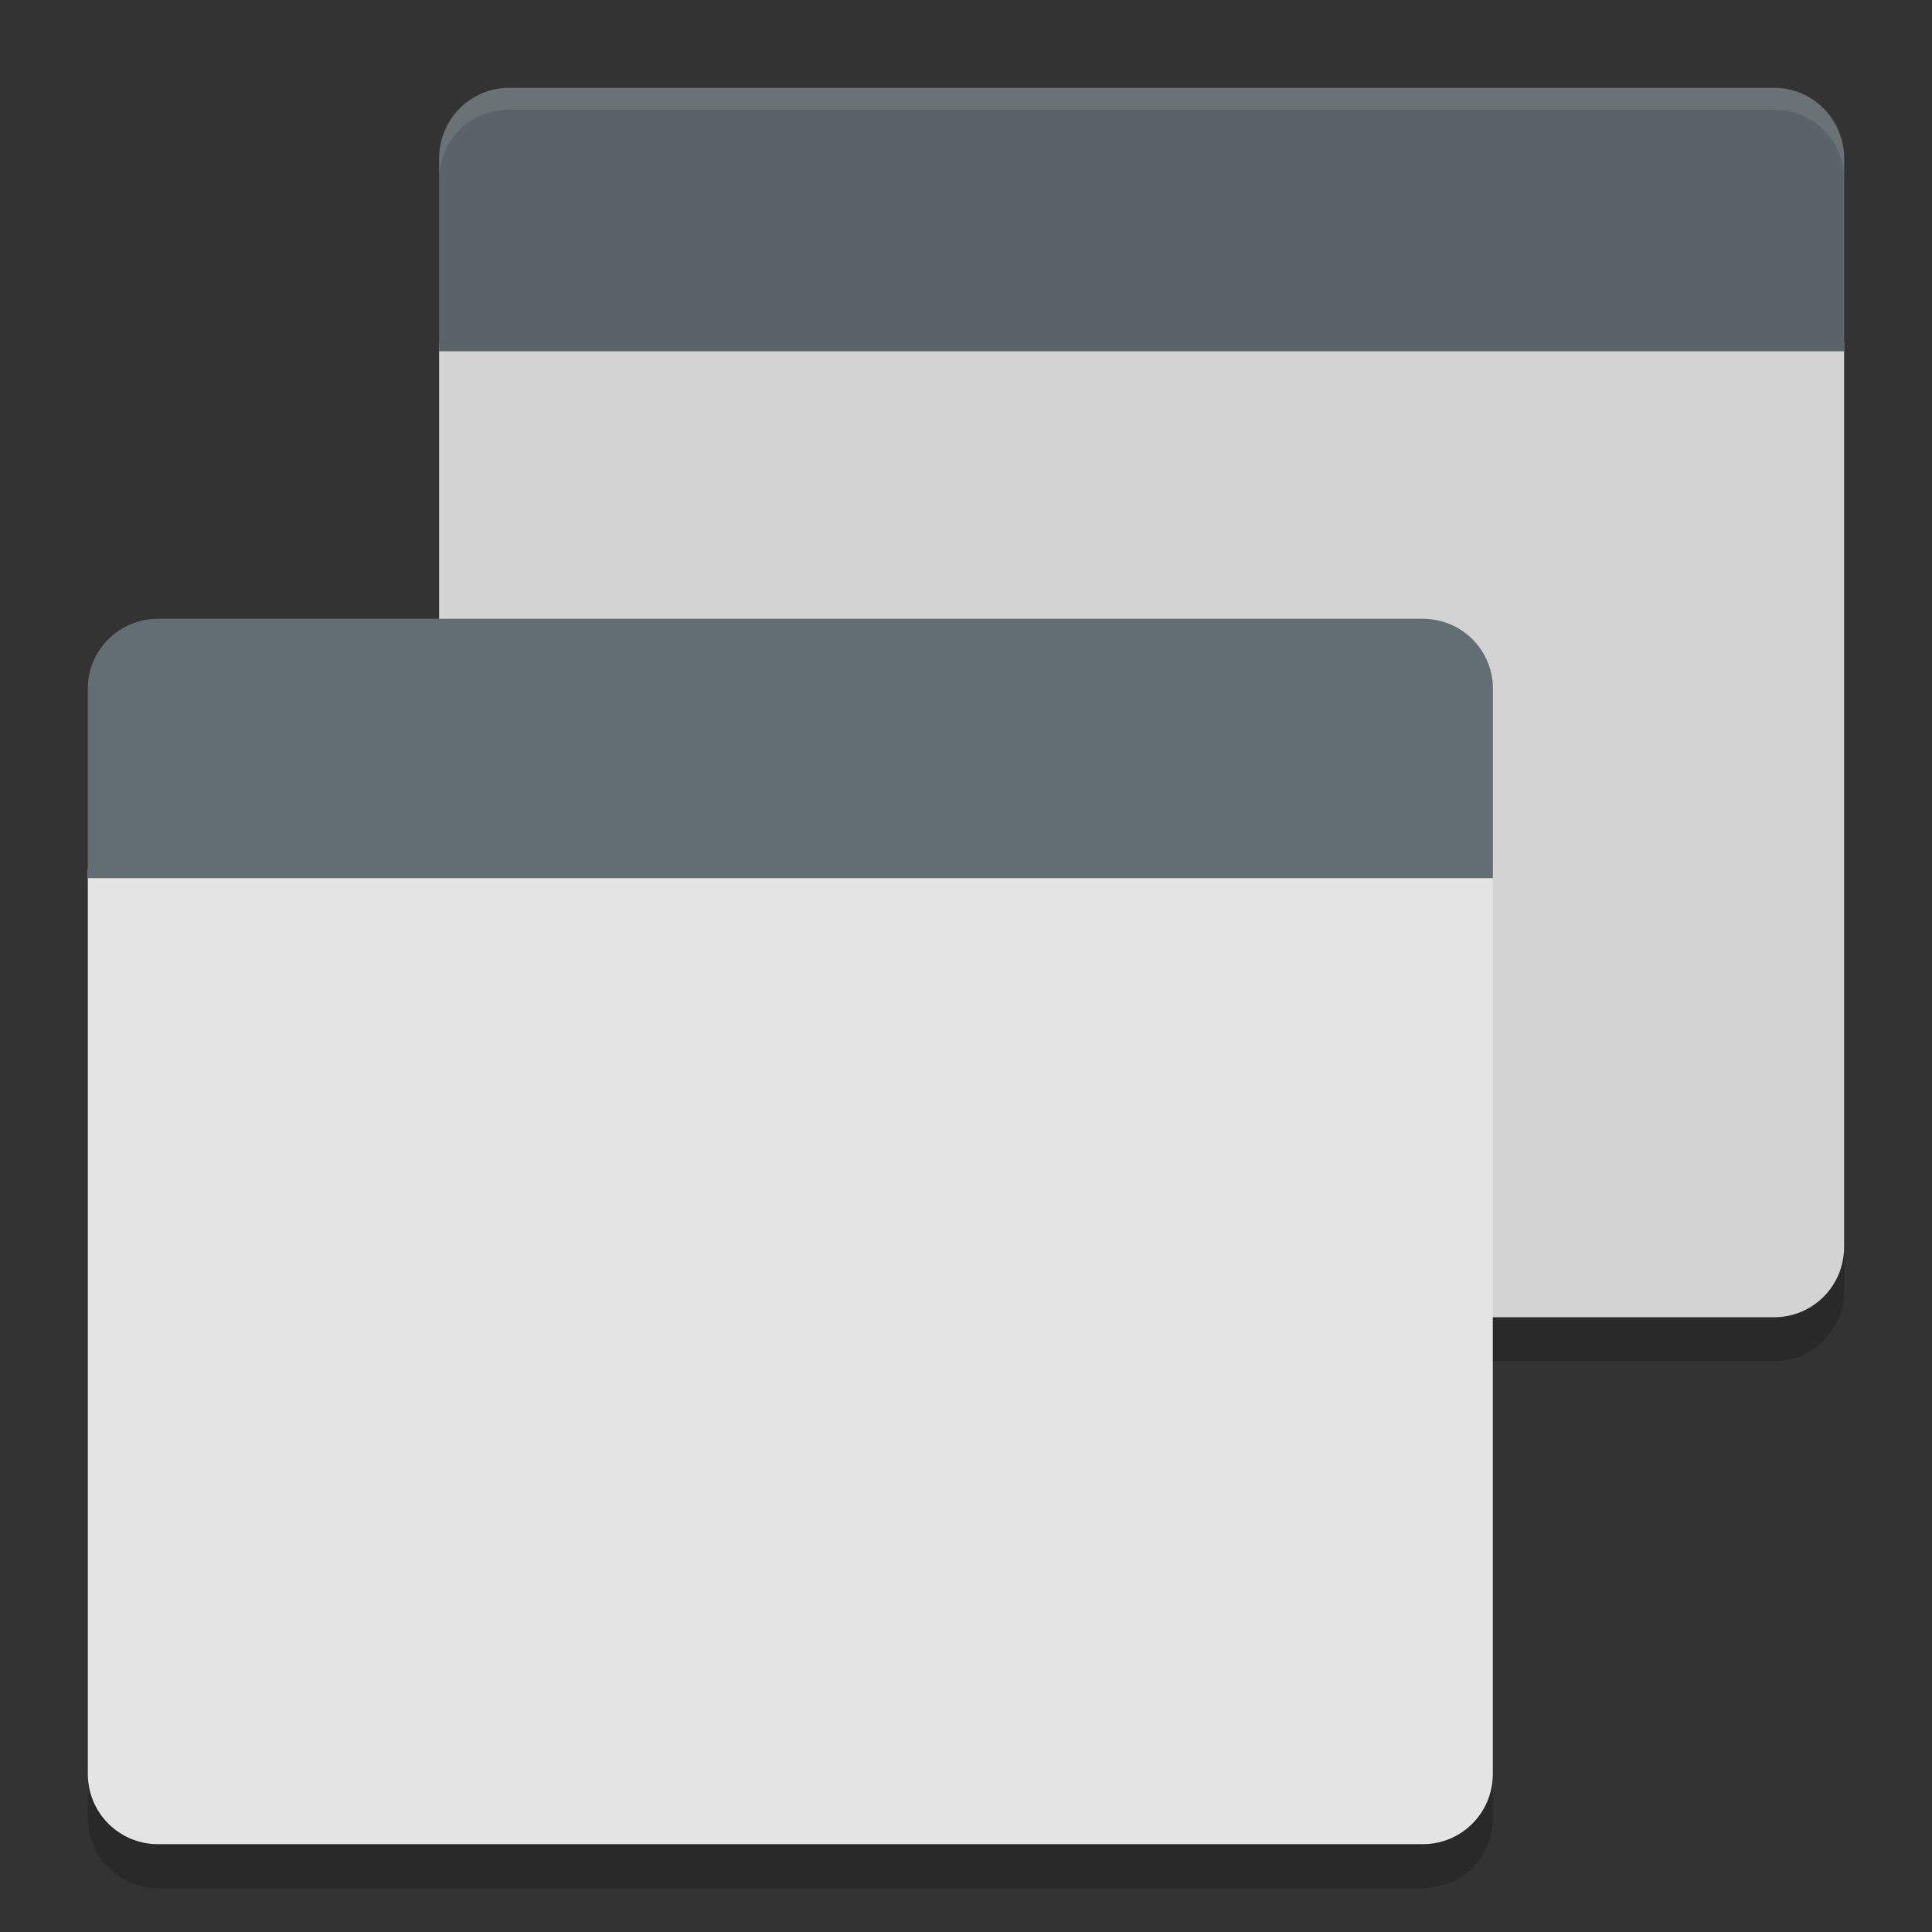 <svg height="22" width="22" xmlns="http://www.w3.org/2000/svg"><rect width="100%" height="100%" fill="#333333" stroke="none"/><path d="m5 3.9v10.3c0 .444.356.8.8.8h14.4c.443 0 .799-.356.799-.8v-10.3h-16z" fill="#d3d3d3"/><path d="m5.8 1c-.444 0-.8.364-.8.816v2.184h16v-2.184c0-.452-.356-.816-.8-.816z" fill="#5a6367"/><path d="m21 2.043v-.249c0-.442-.353-.794-.797-.794h-14.406c-.444 0-.797.353-.797.794v.249c0-.442.354-.794.797-.794h14.406c.444 0 .797.353.797.794z" fill="#fff" opacity=".1"/><path d="m5 14.204v.498c0 .442.356.797.8.797h14.4c.444.001.8-.354.8-.796v-.499c0 .442-.356.797-.8.797h-14.4c-.444 0-.8-.355-.8-.797z" opacity=".2"/><path d="m1 9.9v10.3c0 .444.357.8.8.8h14.4c.443 0 .799-.356.799-.8v-10.3h-15.999z" fill="#e4e4e4"/><path d="m1.8 7.046c-.443 0-.8.355-.8.797v2.156h16v-2.156c0-.442-.356-.797-.8-.797h-14.4z" fill="#636e73"/><path d="m1 20.204v.498c0 .443.357.798.8.798h14.4c.444 0 .8-.355.8-.797v-.498c0 .442-.356.797-.8.797h-14.4c-.443 0-.8-.356-.8-.798z" opacity=".2"/></svg>